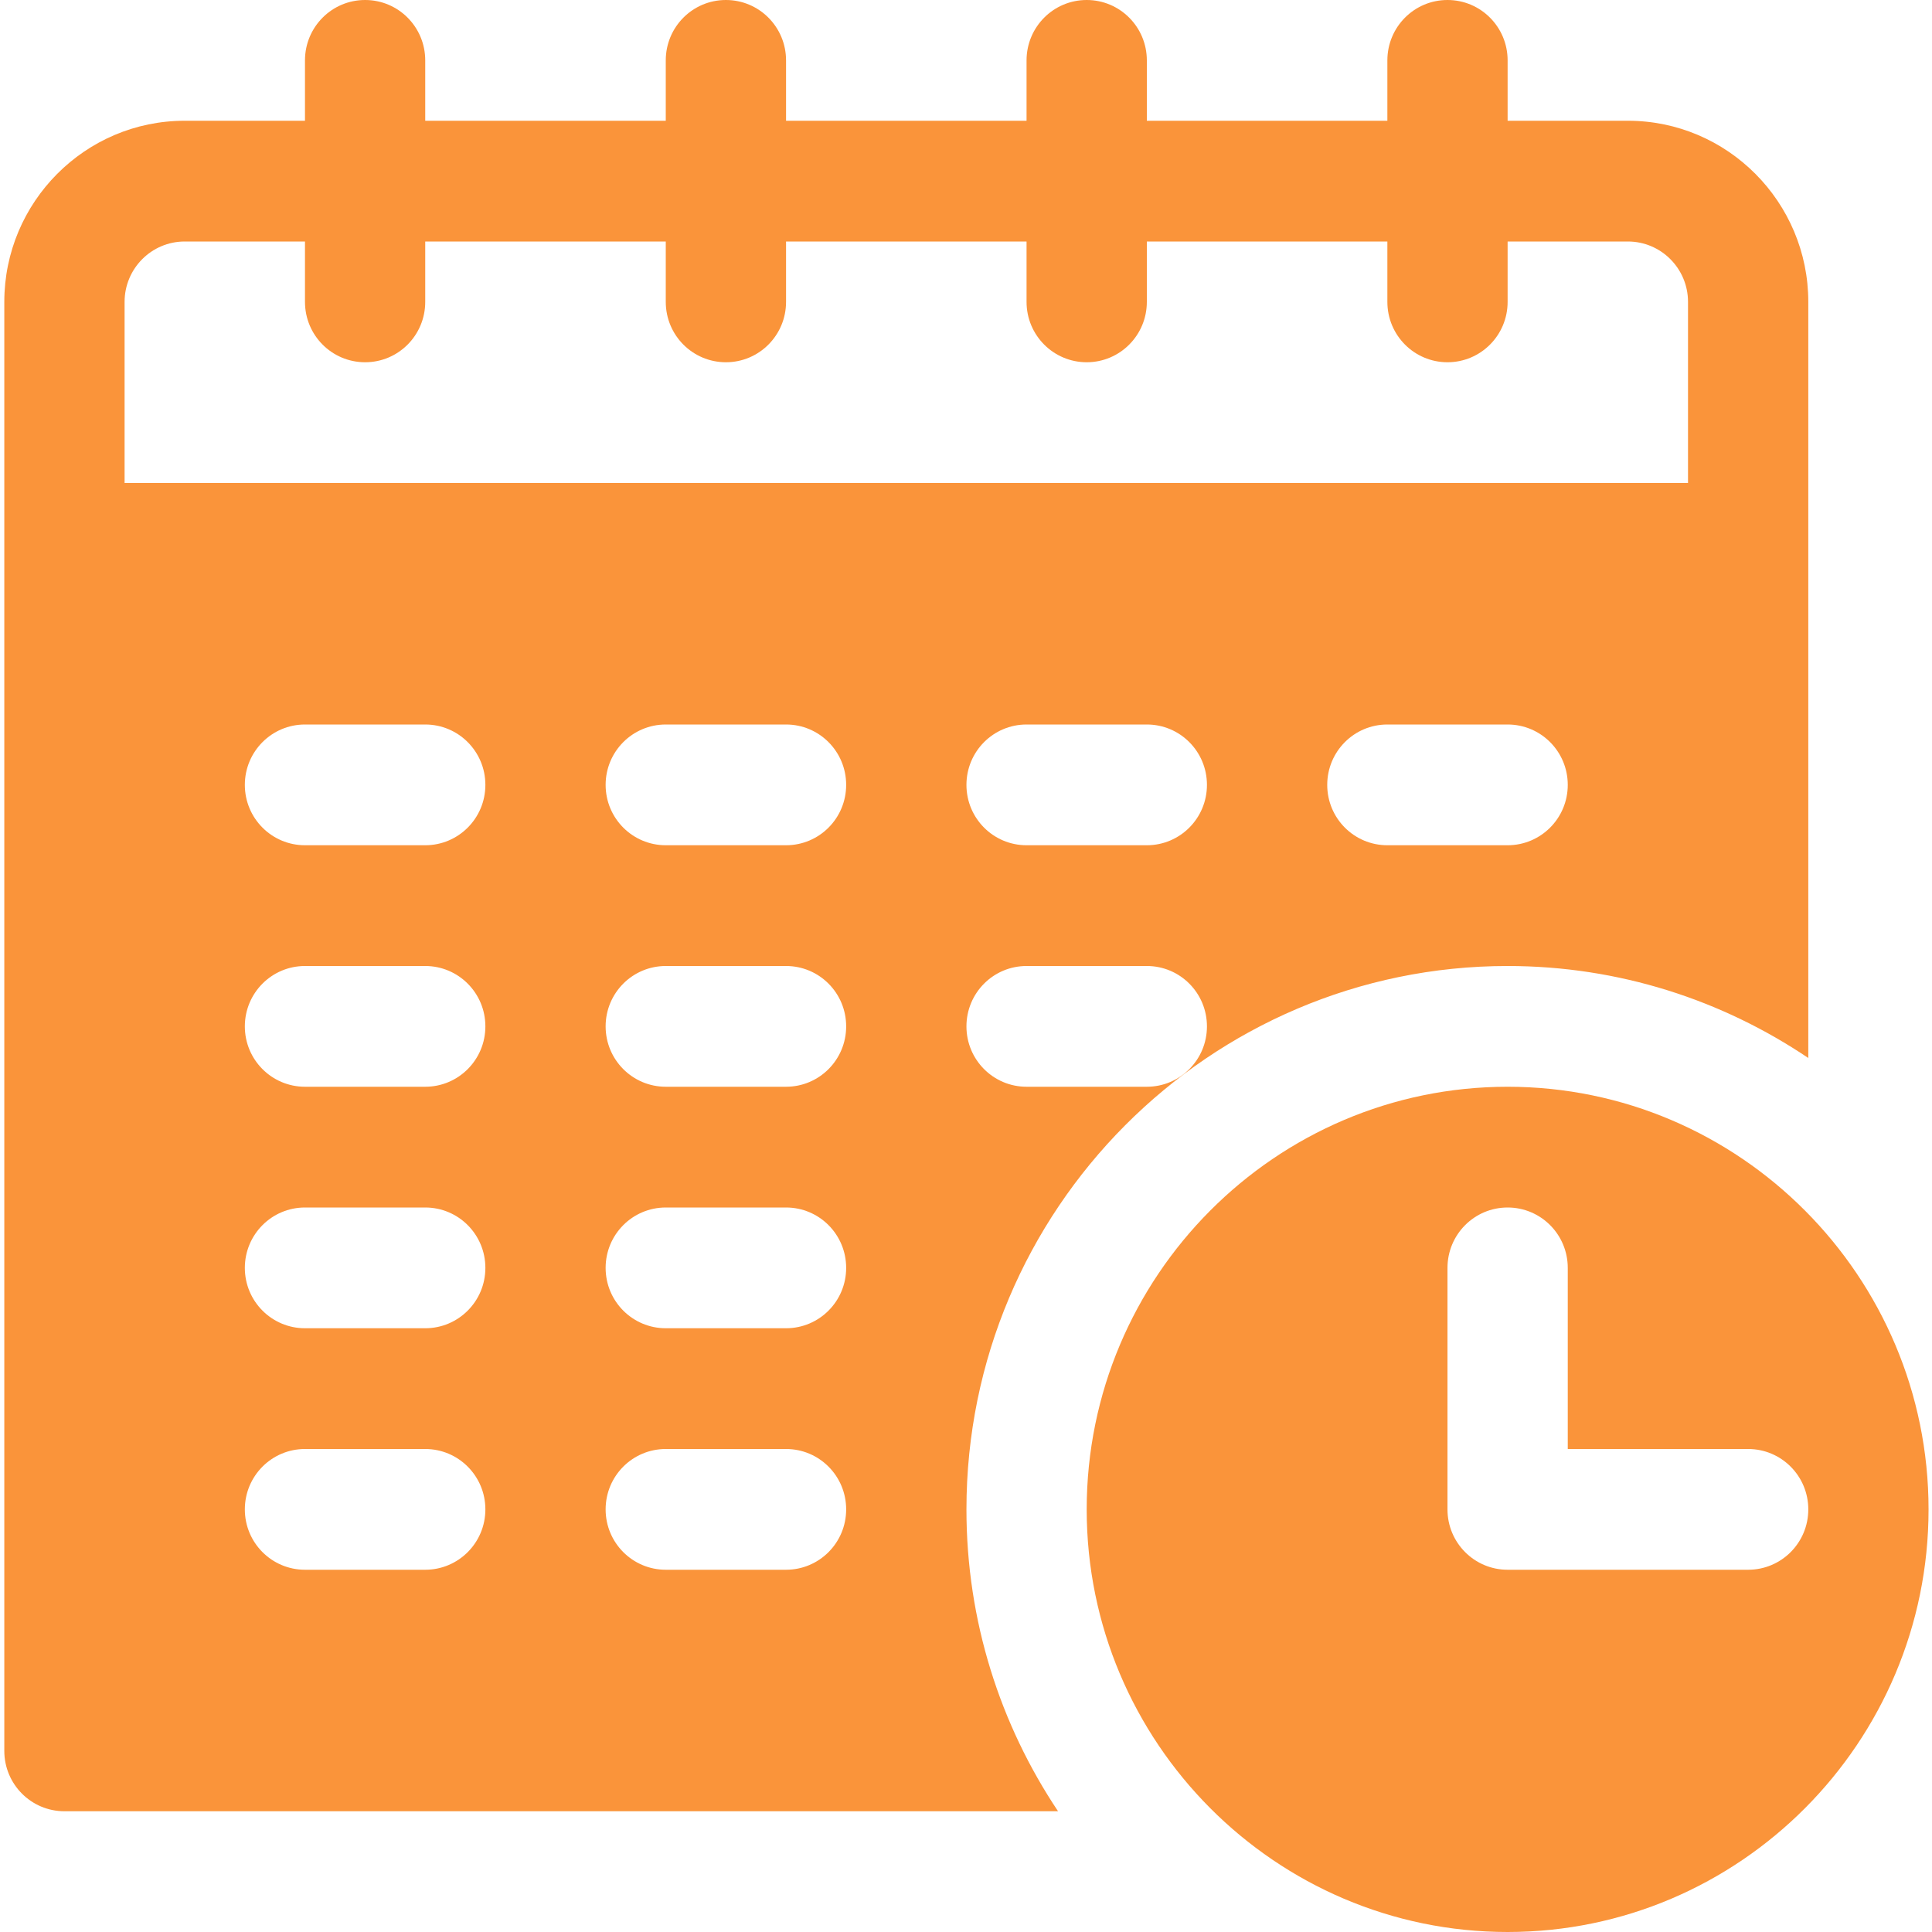 <svg width="70" height="70" viewBox="0 0 70 70" fill="none" xmlns="http://www.w3.org/2000/svg">
<g clip-path="url(#clip0)">
<path d="M58.981 4.375H54.624V2.188C54.624 0.978 53.65 0 52.445 0C51.241 0 50.267 0.978 50.267 2.188V4.375H41.552V2.188C41.552 0.978 40.577 0 39.373 0C38.169 0 37.194 0.978 37.194 2.188V4.375H28.48V2.188C28.48 0.978 27.505 0 26.301 0C25.096 0 24.122 0.978 24.122 2.188V4.375H15.407V2.188C15.407 0.978 14.433 0 13.229 0C12.024 0 11.05 0.978 11.05 2.188V4.375H6.692C3.088 4.375 0.156 7.319 0.156 10.938V63.438C0.156 64.647 1.131 65.625 2.335 65.625H38.335C36.243 62.494 35.016 58.733 35.016 54.688C35.016 43.831 43.811 35 54.624 35C58.654 35 62.399 36.232 65.518 38.333V10.938C65.518 7.319 62.586 4.375 58.981 4.375ZM15.407 56.875H11.05C9.846 56.875 8.871 55.897 8.871 54.688C8.871 53.478 9.846 52.5 11.05 52.5H15.407C16.611 52.5 17.586 53.478 17.586 54.688C17.586 55.897 16.611 56.875 15.407 56.875ZM15.407 48.125H11.05C9.846 48.125 8.871 47.147 8.871 45.938C8.871 44.728 9.846 43.75 11.05 43.75H15.407C16.611 43.75 17.586 44.728 17.586 45.938C17.586 47.147 16.611 48.125 15.407 48.125ZM15.407 39.375H11.05C9.846 39.375 8.871 38.397 8.871 37.188C8.871 35.978 9.846 35 11.05 35H15.407C16.611 35 17.586 35.978 17.586 37.188C17.586 38.397 16.611 39.375 15.407 39.375ZM15.407 30.625H11.05C9.846 30.625 8.871 29.647 8.871 28.438C8.871 27.228 9.846 26.25 11.05 26.25H15.407C16.611 26.25 17.586 27.228 17.586 28.438C17.586 29.647 16.611 30.625 15.407 30.625ZM28.48 56.875H24.122C22.918 56.875 21.943 55.897 21.943 54.688C21.943 53.478 22.918 52.5 24.122 52.5H28.48C29.684 52.5 30.658 53.478 30.658 54.688C30.658 55.897 29.684 56.875 28.48 56.875ZM28.48 48.125H24.122C22.918 48.125 21.943 47.147 21.943 45.938C21.943 44.728 22.918 43.75 24.122 43.75H28.48C29.684 43.75 30.658 44.728 30.658 45.938C30.658 47.147 29.684 48.125 28.48 48.125ZM28.48 39.375H24.122C22.918 39.375 21.943 38.397 21.943 37.188C21.943 35.978 22.918 35 24.122 35H28.48C29.684 35 30.658 35.978 30.658 37.188C30.658 38.397 29.684 39.375 28.48 39.375ZM28.48 30.625H24.122C22.918 30.625 21.943 29.647 21.943 28.438C21.943 27.228 22.918 26.25 24.122 26.25H28.48C29.684 26.25 30.658 27.228 30.658 28.438C30.658 29.647 29.684 30.625 28.48 30.625ZM41.552 39.375H37.194C35.99 39.375 35.016 38.397 35.016 37.188C35.016 35.978 35.99 35 37.194 35H41.552C42.756 35 43.73 35.978 43.73 37.188C43.73 38.397 42.756 39.375 41.552 39.375ZM41.552 30.625H37.194C35.99 30.625 35.016 29.647 35.016 28.438C35.016 27.228 35.99 26.25 37.194 26.25H41.552C42.756 26.25 43.73 27.228 43.73 28.438C43.73 29.647 42.756 30.625 41.552 30.625ZM54.624 30.625H50.267C49.062 30.625 48.088 29.647 48.088 28.438C48.088 27.228 49.062 26.25 50.267 26.25H54.624C55.828 26.25 56.803 27.228 56.803 28.438C56.803 29.647 55.828 30.625 54.624 30.625ZM61.16 17.5H4.514V10.938C4.514 9.731 5.49 8.75 6.692 8.75H11.05V10.938C11.05 12.147 12.024 13.125 13.229 13.125C14.433 13.125 15.407 12.147 15.407 10.938V8.75H24.122V10.938C24.122 12.147 25.096 13.125 26.301 13.125C27.505 13.125 28.48 12.147 28.48 10.938V8.75H37.194V10.938C37.194 12.147 38.169 13.125 39.373 13.125C40.577 13.125 41.552 12.147 41.552 10.938V8.75H50.267V10.938C50.267 12.147 51.241 13.125 52.445 13.125C53.65 13.125 54.624 12.147 54.624 10.938V8.75H58.981C60.184 8.75 61.16 9.731 61.16 10.938V17.5Z" fill="#FA943A"/>
<path d="M54.624 39.375C46.216 39.375 39.373 46.245 39.373 54.688C39.373 63.13 46.216 70 54.624 70C63.032 70 69.875 63.13 69.875 54.688C69.875 46.245 63.032 39.375 54.624 39.375ZM63.339 56.875H54.624C53.42 56.875 52.445 55.897 52.445 54.688V45.938C52.445 44.728 53.42 43.75 54.624 43.75C55.828 43.75 56.803 44.728 56.803 45.938V52.5H63.339C64.543 52.5 65.518 53.478 65.518 54.688C65.518 55.897 64.543 56.875 63.339 56.875Z" fill="#FA943A"/>
</g>
<defs>
<clipPath id="clip0">
<rect x="0.156" width="69.719" height="70" fill="white"/>
</clipPath>
</defs>
</svg>
